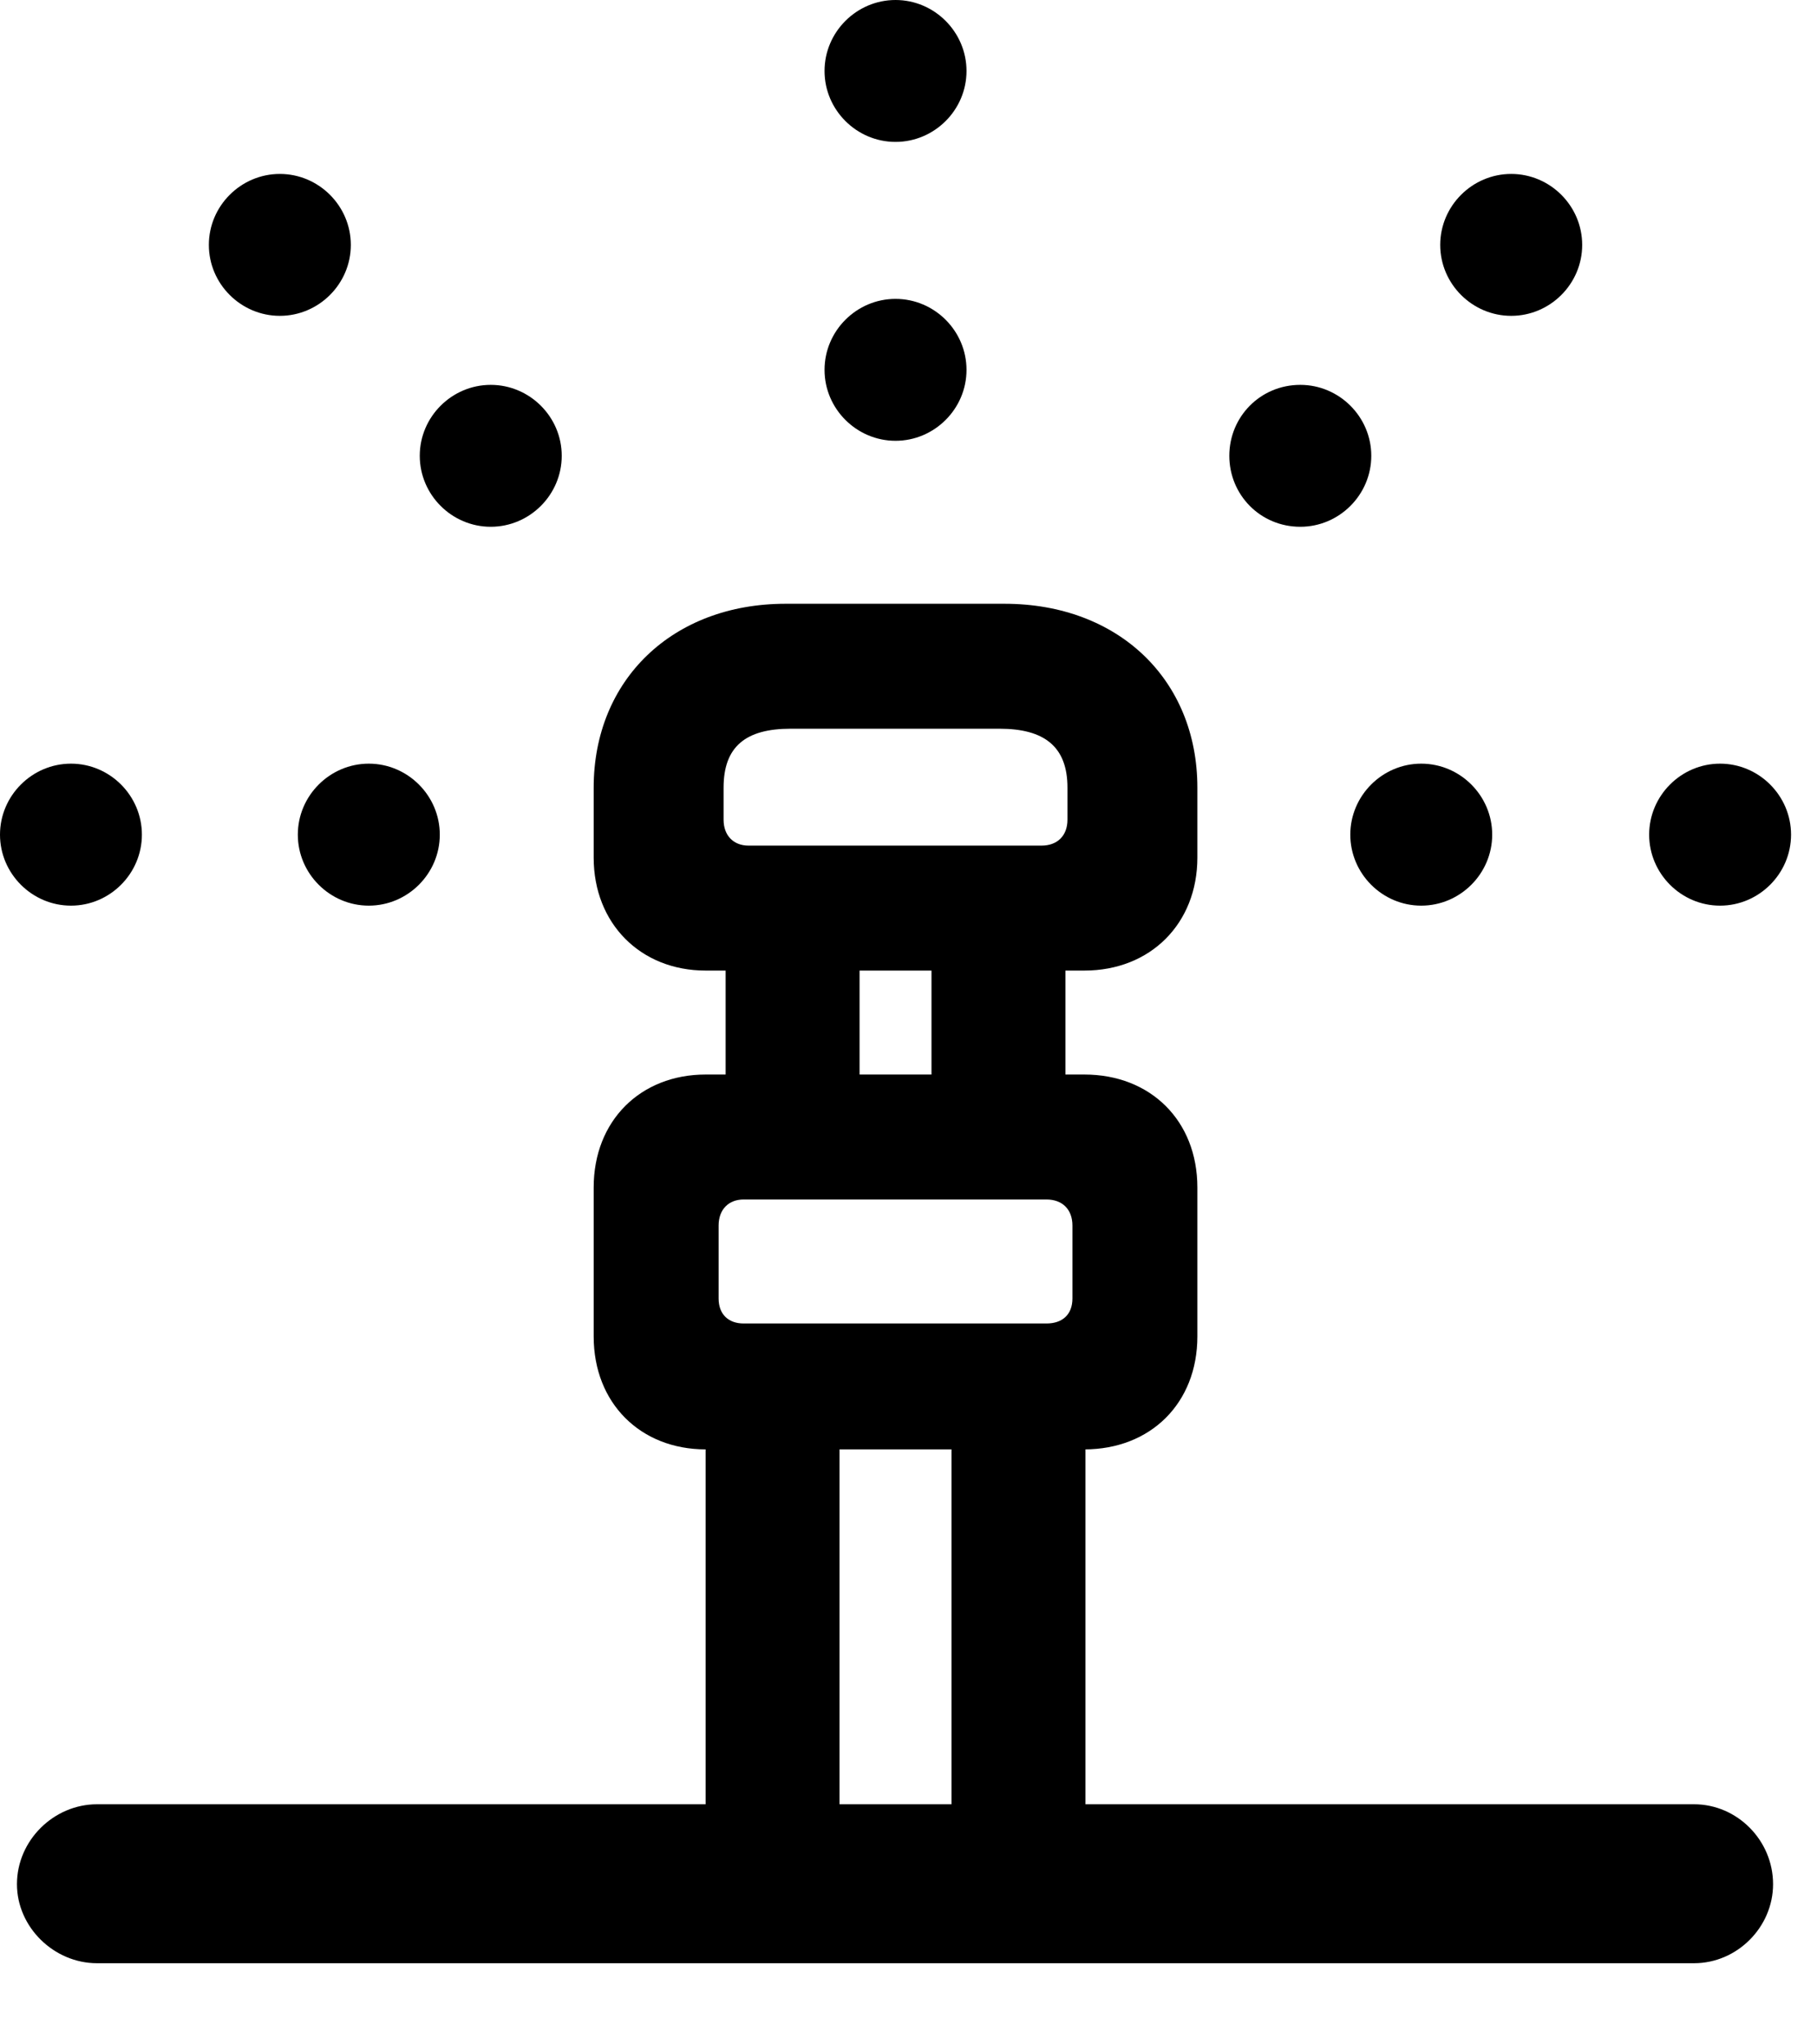 <svg version="1.1" xmlns="http://www.w3.org/2000/svg" xmlns:xlink="http://www.w3.org/1999/xlink" viewBox="0 0 24.855 27.959">
 <g>
  
  <path d="M0.971 12.387C1.504 12.387 1.941 11.949 1.941 11.416C1.941 10.883 1.504 10.445 0.971 10.445C0.438 10.445 0 10.883 0 11.416C0 11.949 0.438 12.387 0.971 12.387ZM3.828 4.32C4.361 4.32 4.799 3.883 4.799 3.35C4.799 2.816 4.361 2.379 3.828 2.379C3.295 2.379 2.857 2.816 2.857 3.35C2.857 3.883 3.295 4.32 3.828 4.32ZM12.25 1.941C12.783 1.941 13.221 1.504 13.221 0.971C13.221 0.438 12.783 0 12.25 0C11.717 0 11.279 0.438 11.279 0.971C11.279 1.504 11.717 1.941 12.25 1.941ZM20.672 4.32C21.205 4.32 21.643 3.883 21.643 3.35C21.643 2.816 21.205 2.379 20.672 2.379C20.139 2.379 19.701 2.816 19.701 3.35C19.701 3.883 20.139 4.32 20.672 4.32ZM23.529 12.387C24.062 12.387 24.5 11.949 24.5 11.416C24.5 10.883 24.062 10.445 23.529 10.445C22.996 10.445 22.559 10.883 22.559 11.416C22.559 11.949 22.996 12.387 23.529 12.387Z" style="fill:hsl(0 0 0/0.85)"></path>
  <path d="M5.045 12.387C5.578 12.387 6.016 11.949 6.016 11.416C6.016 10.883 5.578 10.445 5.045 10.445C4.512 10.445 4.074 10.883 4.074 11.416C4.074 11.949 4.512 12.387 5.045 12.387ZM6.713 7.205C7.246 7.205 7.684 6.768 7.684 6.234C7.684 5.701 7.246 5.264 6.713 5.264C6.18 5.264 5.742 5.701 5.742 6.234C5.742 6.768 6.18 7.205 6.713 7.205ZM12.25 6.029C12.783 6.029 13.221 5.592 13.221 5.059C13.221 4.525 12.783 4.088 12.25 4.088C11.717 4.088 11.279 4.525 11.279 5.059C11.279 5.592 11.717 6.029 12.25 6.029ZM17.787 7.205C18.32 7.205 18.758 6.768 18.758 6.234C18.758 5.701 18.32 5.264 17.787 5.264C17.24 5.264 16.816 5.701 16.816 6.234C16.816 6.768 17.24 7.205 17.787 7.205ZM19.441 12.387C19.975 12.387 20.412 11.949 20.412 11.416C20.412 10.883 19.975 10.445 19.441 10.445C18.908 10.445 18.471 10.883 18.471 11.416C18.471 11.949 18.908 12.387 19.441 12.387Z" style="fill:hsl(0 0 0/0.85)"></path>
  <path d="M9.652 13.275L14.834 13.275C15.736 13.275 16.379 12.633 16.379 11.73L16.379 10.773C16.379 9.297 15.299 8.258 13.74 8.258L10.746 8.258C9.201 8.258 8.121 9.297 8.121 10.773L8.121 11.73C8.121 12.633 8.764 13.275 9.652 13.275ZM10.24 11.566C10.035 11.566 9.898 11.43 9.898 11.211L9.898 10.773C9.898 10.213 10.199 9.967 10.815 9.967L13.672 9.967C14.287 9.967 14.602 10.213 14.602 10.773L14.602 11.211C14.602 11.43 14.465 11.566 14.246 11.566ZM9.652 19.824L14.834 19.824C15.736 19.824 16.379 19.195 16.379 18.279L16.379 16.242C16.379 15.326 15.736 14.697 14.834 14.697L9.652 14.697C8.764 14.697 8.121 15.326 8.121 16.242L8.121 18.279C8.121 19.195 8.764 19.824 9.652 19.824ZM10.172 18.102C9.967 18.102 9.83 17.979 9.83 17.76L9.83 16.762C9.83 16.543 9.967 16.406 10.172 16.406L14.315 16.406C14.533 16.406 14.67 16.543 14.67 16.762L14.67 17.76C14.67 17.979 14.533 18.102 14.315 18.102ZM9.926 15.859L11.758 15.859L11.758 12.346L9.926 12.346ZM12.742 15.859L14.574 15.859L14.574 12.346L12.742 12.346ZM9.652 25.717L11.484 25.717L11.484 19.113L9.652 19.113ZM13.016 25.717L14.848 25.717L14.848 19.113L13.016 19.113ZM1.326 26.852L23.174 26.852C23.762 26.852 24.254 26.359 24.254 25.771C24.254 25.17 23.762 24.678 23.174 24.678L1.326 24.678C0.738 24.678 0.232 25.17 0.232 25.771C0.232 26.359 0.738 26.852 1.326 26.852Z" style="fill:hsl(0 0 0/0.85)"></path>
 </g>
</svg>